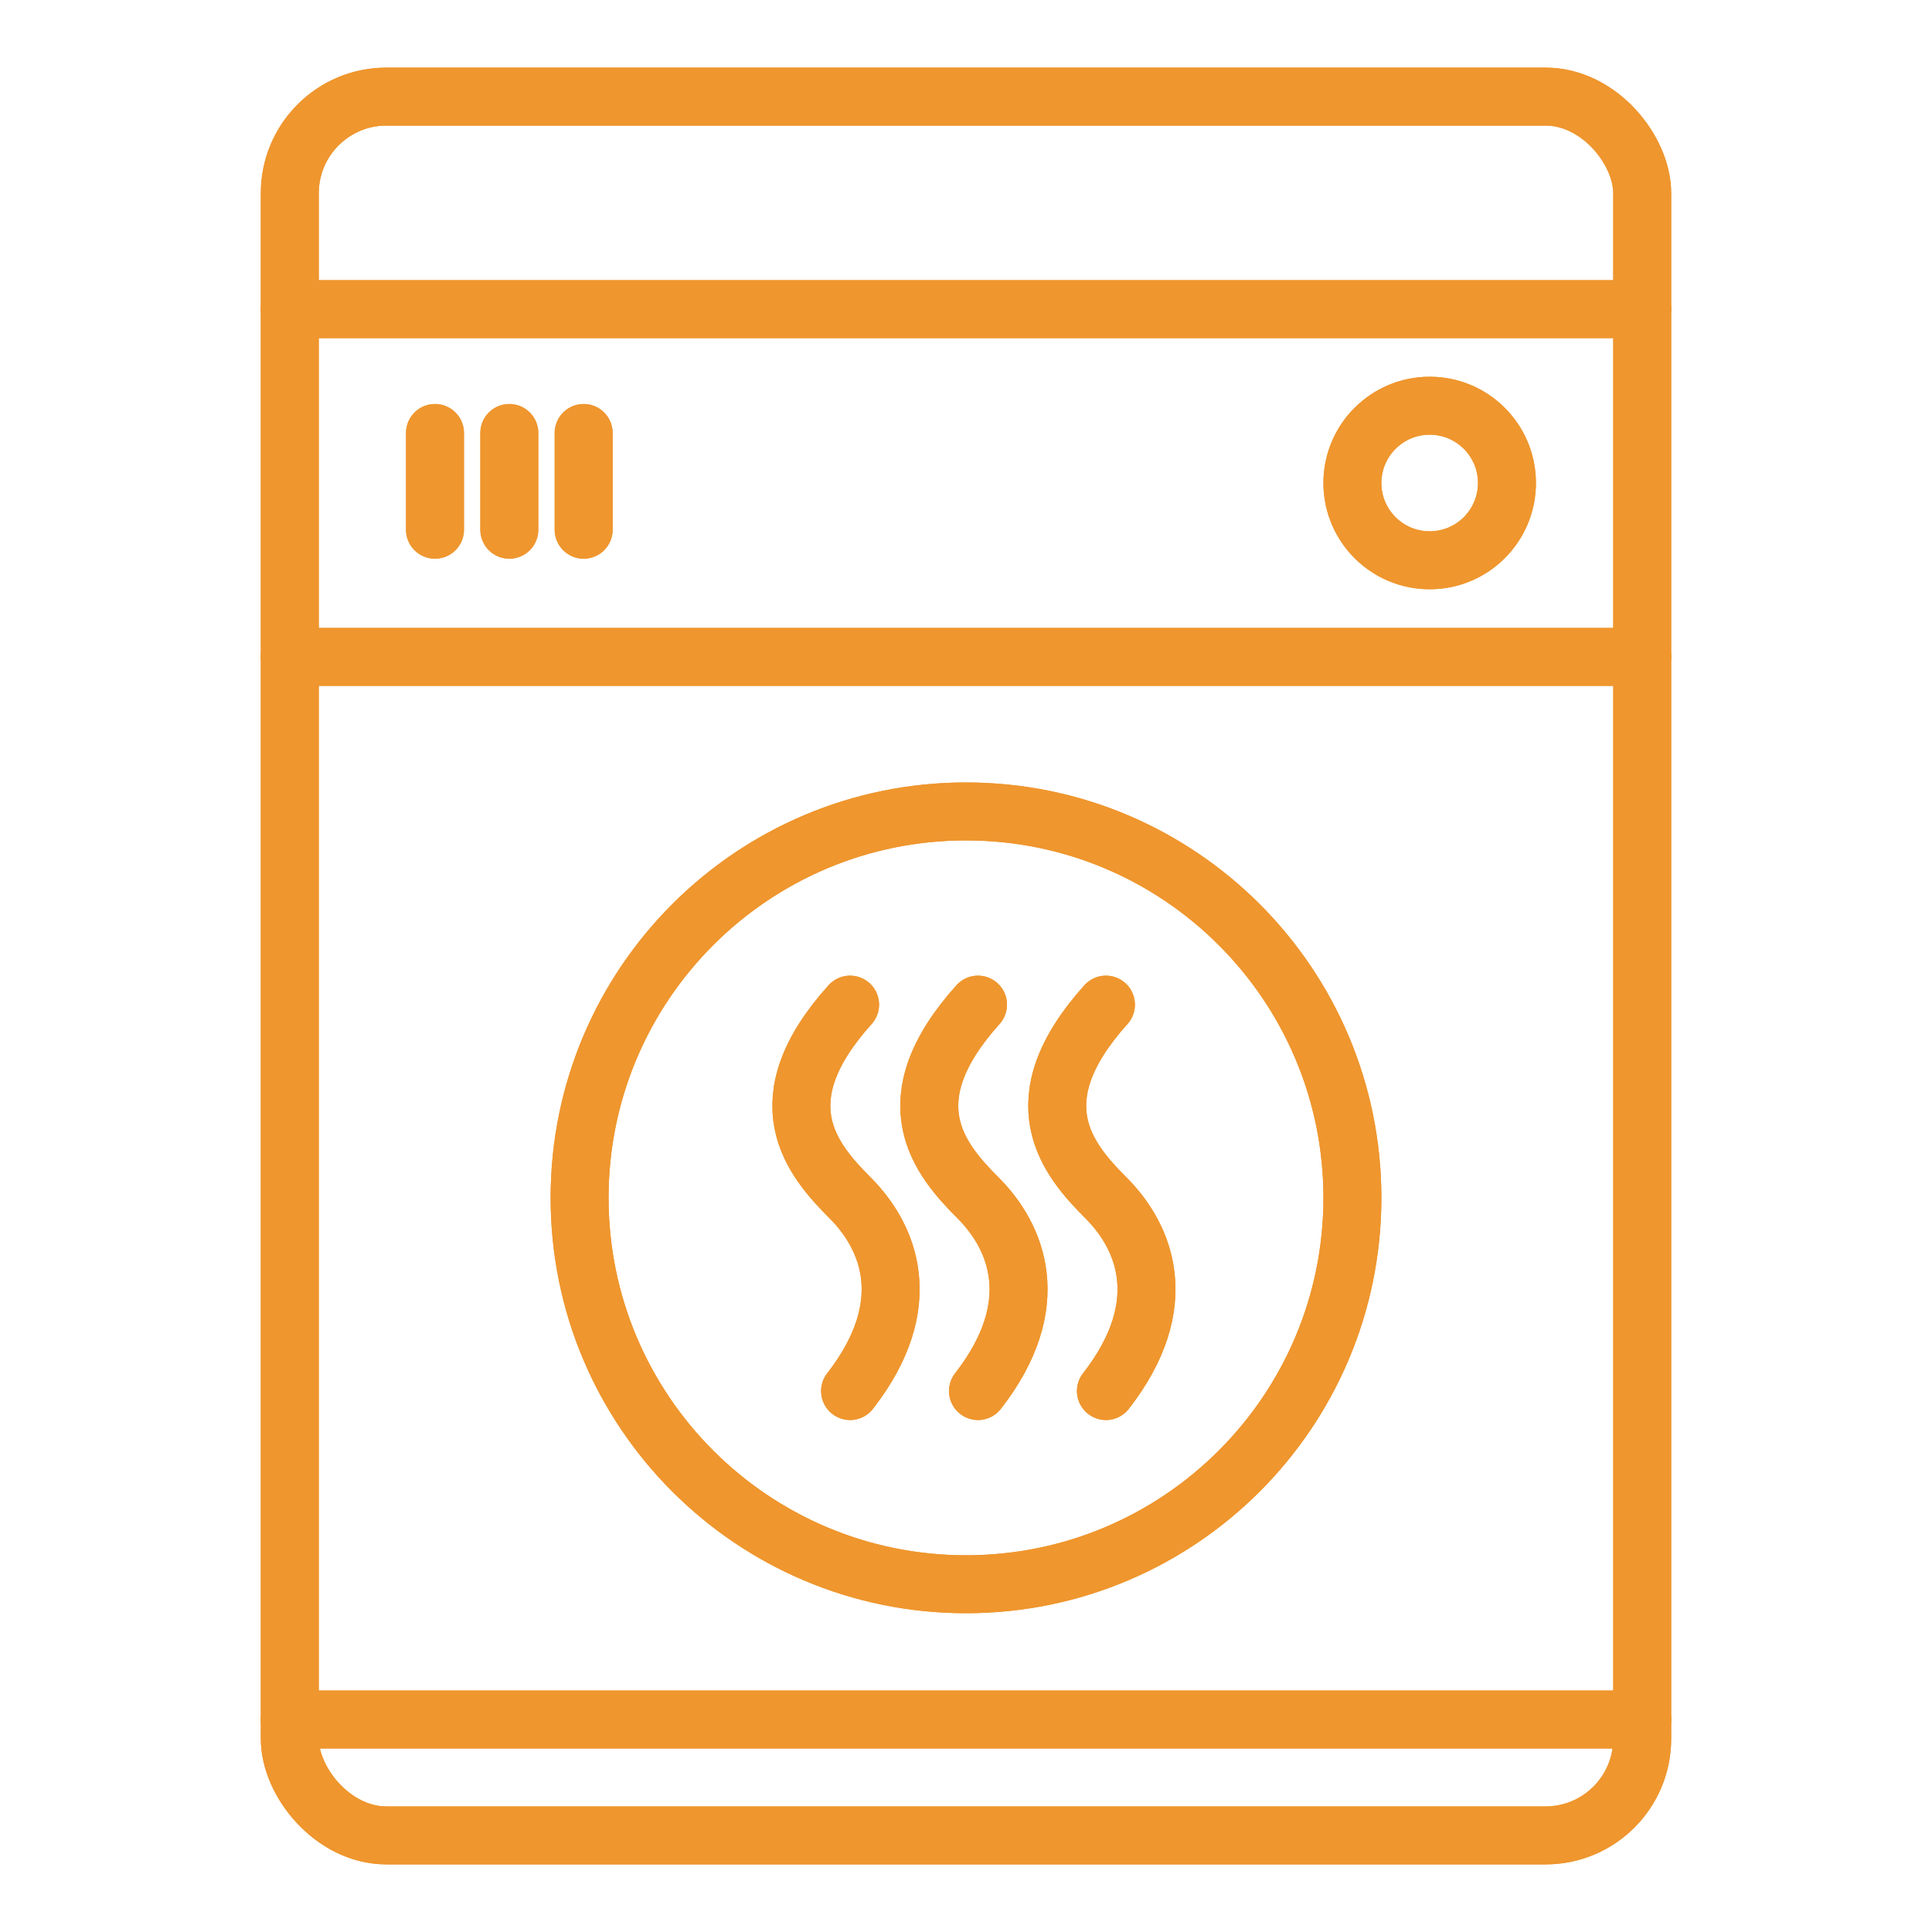 <svg width="100" height="100" viewBox="0 0 100 100" fill="none" xmlns="http://www.w3.org/2000/svg">
<rect width="100" height="100" fill="white"/>
<path d="M15 16H85" stroke="#EF962E" stroke-width="3" stroke-miterlimit="10" stroke-linecap="round" stroke-linejoin="round"/>
<rect x="15" y="5" width="70" height="90" rx="5" stroke="#EF962E" stroke-width="3"/>
<path d="M15 34H85" stroke="#EF962E" stroke-width="3" stroke-miterlimit="10" stroke-linecap="round" stroke-linejoin="round"/>
<path d="M15 89H85" stroke="#EF962E" stroke-width="3" stroke-miterlimit="10" stroke-linecap="round" stroke-linejoin="round"/>
<path d="M74 29C76.209 29 78 27.209 78 25C78 22.791 76.209 21 74 21C71.791 21 70 22.791 70 25C70 27.209 71.791 29 74 29Z" stroke="#EF962E" stroke-width="3" stroke-miterlimit="10" stroke-linecap="round" stroke-linejoin="round"/>
<path d="M30.21 22.412V27.418" stroke="#EF962E" stroke-width="3" stroke-miterlimit="10" stroke-linecap="round" stroke-linejoin="round"/>
<path d="M22.515 22.412V27.418" stroke="#EF962E" stroke-width="3" stroke-miterlimit="10" stroke-linecap="round" stroke-linejoin="round"/>
<path d="M26.362 22.412V27.418" stroke="#EF962E" stroke-width="3" stroke-miterlimit="10" stroke-linecap="round" stroke-linejoin="round"/>
<path d="M50 82C61.046 82 70 73.046 70 62C70 50.954 61.046 42 50 42C38.954 42 30 50.954 30 62C30 73.046 38.954 82 50 82Z" stroke="#EF962E" stroke-width="3" stroke-miterlimit="10" stroke-linecap="round" stroke-linejoin="round"/>
<path d="M44 52C39.5 57 42 60 44 62C46 64 47.5 67.5 44 72" stroke="#EF962E" stroke-width="3" stroke-linecap="round"/>
<path d="M50.621 52C46.121 57 48.621 60 50.621 62C52.621 64 54.121 67.5 50.621 72" stroke="#EF962E" stroke-width="3" stroke-linecap="round"/>
<path d="M57.243 52C52.743 57 55.243 60 57.243 62C59.243 64 60.743 67.5 57.243 72" stroke="#EF962E" stroke-width="3" stroke-linecap="round"/>
<path d="M15 16H85" stroke="#EF962E" stroke-width="3" stroke-miterlimit="10" stroke-linecap="round" stroke-linejoin="round"/>
<rect x="15" y="5" width="70" height="90" rx="5" stroke="#EF962E" stroke-width="3"/>
<path d="M15 34H85" stroke="#EF962E" stroke-width="3" stroke-miterlimit="10" stroke-linecap="round" stroke-linejoin="round"/>
<path d="M15 89H85" stroke="#EF962E" stroke-width="3" stroke-miterlimit="10" stroke-linecap="round" stroke-linejoin="round"/>
<path d="M74 29C76.209 29 78 27.209 78 25C78 22.791 76.209 21 74 21C71.791 21 70 22.791 70 25C70 27.209 71.791 29 74 29Z" stroke="#EF962E" stroke-width="3" stroke-miterlimit="10" stroke-linecap="round" stroke-linejoin="round"/>
<path d="M30.21 22.412V27.418" stroke="#EF962E" stroke-width="3" stroke-miterlimit="10" stroke-linecap="round" stroke-linejoin="round"/>
<path d="M22.515 22.412V27.418" stroke="#EF962E" stroke-width="3" stroke-miterlimit="10" stroke-linecap="round" stroke-linejoin="round"/>
<path d="M26.362 22.412V27.418" stroke="#EF962E" stroke-width="3" stroke-miterlimit="10" stroke-linecap="round" stroke-linejoin="round"/>
<path d="M50 82C61.046 82 70 73.046 70 62C70 50.954 61.046 42 50 42C38.954 42 30 50.954 30 62C30 73.046 38.954 82 50 82Z" stroke="#EF962E" stroke-width="3" stroke-miterlimit="10" stroke-linecap="round" stroke-linejoin="round"/>
<path d="M44 52C39.5 57 42 60 44 62C46 64 47.5 67.5 44 72" stroke="#EF962E" stroke-width="3" stroke-linecap="round"/>
<path d="M50.621 52C46.121 57 48.621 60 50.621 62C52.621 64 54.121 67.5 50.621 72" stroke="#EF962E" stroke-width="3" stroke-linecap="round"/>
<path d="M57.243 52C52.743 57 55.243 60 57.243 62C59.243 64 60.743 67.5 57.243 72" stroke="#EF962E" stroke-width="3" stroke-linecap="round"/>
</svg>

